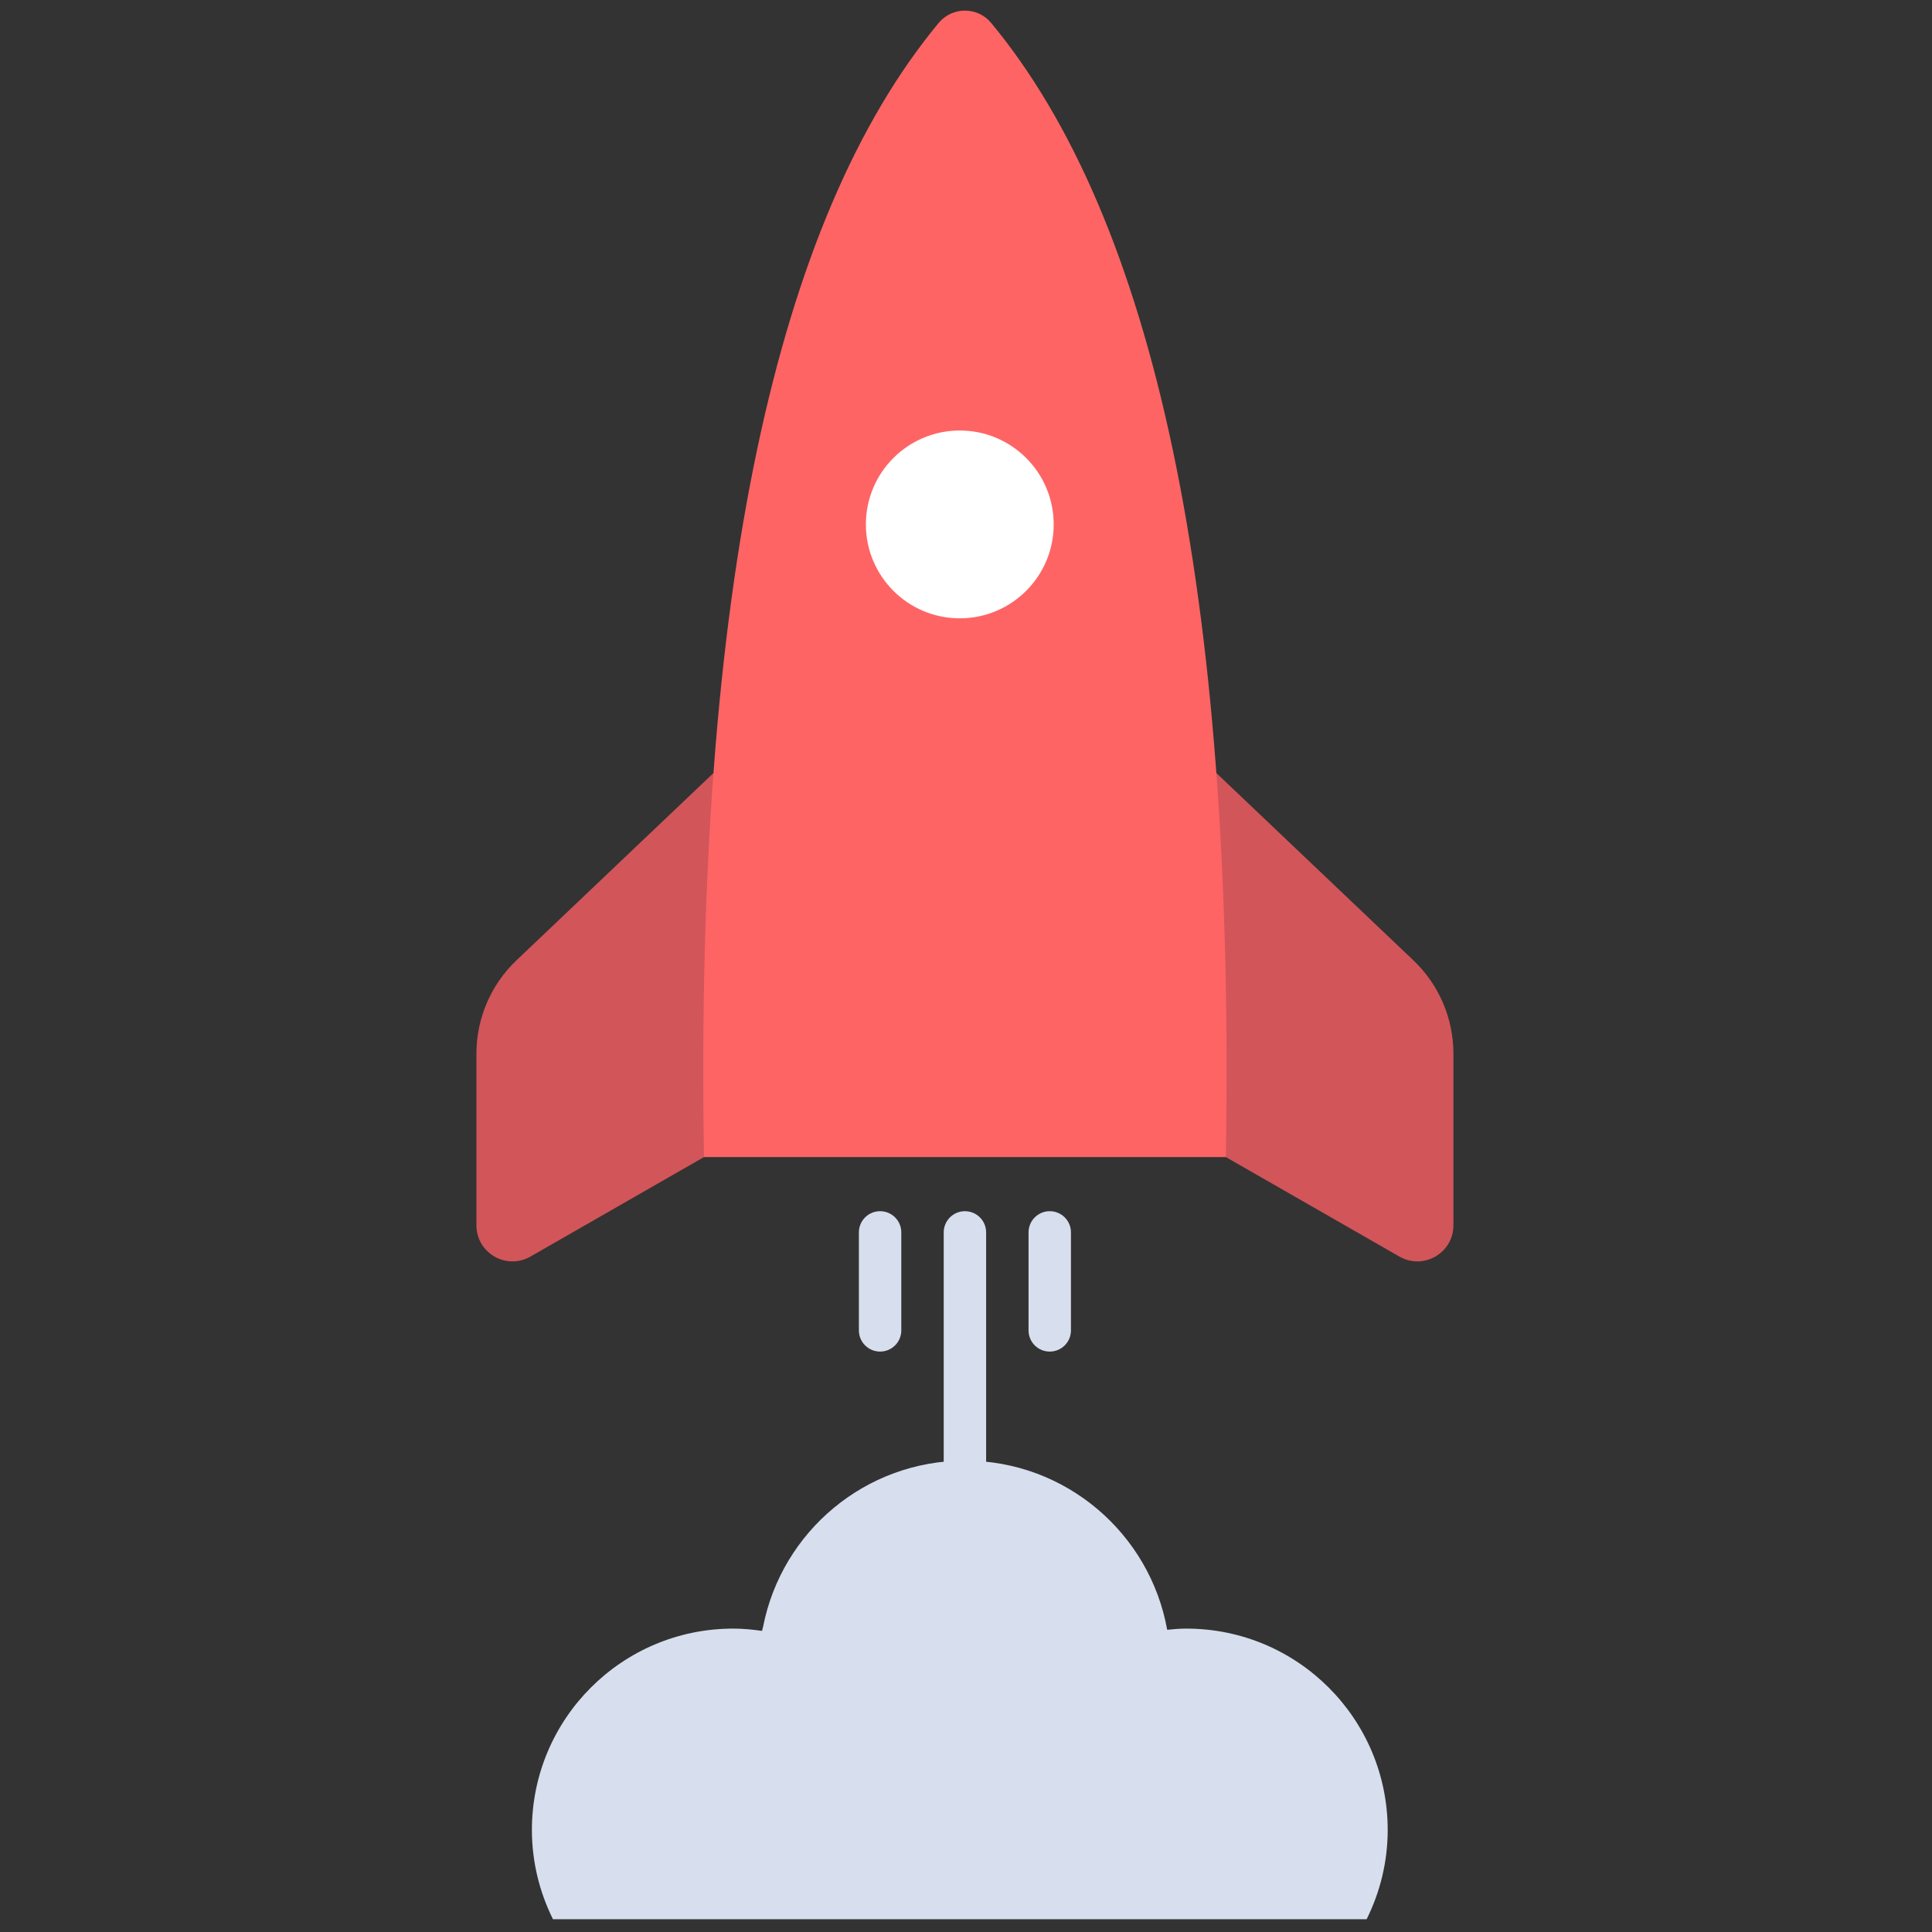 <svg xmlns="http://www.w3.org/2000/svg" xmlns:xlink="http://www.w3.org/1999/xlink" version="1.1" width="256" height="256" viewBox="0 0 256 256" xml:space="preserve">

<rect x="0" y="0" width="256" height="256" fill="#333333" stroke="none"/>

<defs>
</defs>
<g style="stroke: none; stroke-width: 0; stroke-dasharray: none; stroke-linecap: butt; stroke-linejoin: miter; stroke-miterlimit: 10; fill: none; fill-rule: nonzero; opacity: 1;" transform="translate(1.407 1.407) scale(2.81 2.81)" >
	<path d="M 55.441 76.296 c -0.306 0 -0.606 0.024 -0.903 0.055 c -0.814 -4.533 -4.77 -7.976 -9.538 -7.976 c -4.711 0 -8.635 3.36 -9.513 7.813 c -0.015 0.073 -0.041 0.142 -0.054 0.216 c -0.444 -0.064 -0.895 -0.108 -1.357 -0.108 c -5.244 0 -9.495 4.251 -9.495 9.495 c 0 1.513 0.363 2.939 0.993 4.209 h 21.365 h 17.004 c 0.63 -1.27 0.993 -2.695 0.993 -4.209 C 64.936 80.547 60.685 76.296 55.441 76.296 z" style="stroke: none; stroke-width: 1; stroke-dasharray: none; stroke-linecap: butt; stroke-linejoin: miter; stroke-miterlimit: 10; fill: rgb(215,222,237); fill-rule: nonzero; opacity: 1;" transform=" matrix(1 0 0 1 0 0) " stroke-linecap="round" />
	<path d="M 57.304 54.061 l 8.185 4.692 c 1.133 0.65 2.546 -0.168 2.546 -1.475 v -8.094 c 0 -1.664 -0.683 -3.254 -1.888 -4.401 l -9.29 -8.831 C 55.327 42.384 55.218 48.481 57.304 54.061 z" style="stroke: none; stroke-width: 1; stroke-dasharray: none; stroke-linecap: butt; stroke-linejoin: miter; stroke-miterlimit: 10; fill: rgb(210,85,90); fill-rule: nonzero; opacity: 1;" transform=" matrix(1 0 0 1 0 0) " stroke-linecap="round" />
	<path d="M 32.696 54.061 l -8.185 4.692 c -1.133 0.65 -2.546 -0.168 -2.546 -1.475 v -8.094 c 0 -1.664 0.683 -3.254 1.888 -4.401 l 9.29 -8.831 C 35.172 42.308 35.108 48.356 32.696 54.061 z" style="stroke: none; stroke-width: 1; stroke-dasharray: none; stroke-linecap: butt; stroke-linejoin: miter; stroke-miterlimit: 10; fill: rgb(210,85,90); fill-rule: nonzero; opacity: 1;" transform=" matrix(1 0 0 1 0 0) " stroke-linecap="round" />
	<path d="M 49.211 54.061 h 8.093 c 0.444 -26.815 -3.421 -44.256 -11.065 -53.479 c -0.643 -0.776 -1.835 -0.776 -2.478 0 c -7.644 9.223 -11.509 26.665 -11.065 53.479 H 49.211 z" style="stroke: none; stroke-width: 1; stroke-dasharray: none; stroke-linecap: butt; stroke-linejoin: miter; stroke-miterlimit: 10; fill: rgb(255,100,100); fill-rule: nonzero; opacity: 1;" transform=" matrix(1 0 0 1 0 0) " stroke-linecap="round" />
	<circle cx="44.758" cy="24.228" r="4.428" style="stroke: none; stroke-width: 1; stroke-dasharray: none; stroke-linecap: butt; stroke-linejoin: miter; stroke-miterlimit: 10; fill: rgb(255,255,255); fill-rule: nonzero; opacity: 1;" transform="  matrix(1 0 0 1 0 0) "/>
	<path d="M 45 74.34 c -0.552 0 -1 -0.447 -1 -1 V 57.613 c 0 -0.553 0.448 -1 1 -1 s 1 0.447 1 1 V 73.34 C 46 73.893 45.552 74.34 45 74.34 z" style="stroke: none; stroke-width: 1; stroke-dasharray: none; stroke-linecap: butt; stroke-linejoin: miter; stroke-miterlimit: 10; fill: rgb(215,222,237); fill-rule: nonzero; opacity: 1;" transform=" matrix(1 0 0 1 0 0) " stroke-linecap="round" />
	<path d="M 41 63.233 c -0.552 0 -1 -0.447 -1 -1 v -4.62 c 0 -0.553 0.448 -1 1 -1 s 1 0.447 1 1 v 4.62 C 42 62.786 41.552 63.233 41 63.233 z" style="stroke: none; stroke-width: 1; stroke-dasharray: none; stroke-linecap: butt; stroke-linejoin: miter; stroke-miterlimit: 10; fill: rgb(215,222,237); fill-rule: nonzero; opacity: 1;" transform=" matrix(1 0 0 1 0 0) " stroke-linecap="round" />
	<path d="M 49 63.233 c -0.553 0 -1 -0.447 -1 -1 v -4.62 c 0 -0.553 0.447 -1 1 -1 s 1 0.447 1 1 v 4.62 C 50 62.786 49.553 63.233 49 63.233 z" style="stroke: none; stroke-width: 1; stroke-dasharray: none; stroke-linecap: butt; stroke-linejoin: miter; stroke-miterlimit: 10; fill: rgb(215,222,237); fill-rule: nonzero; opacity: 1;" transform=" matrix(1 0 0 1 0 0) " stroke-linecap="round" />
</g>
</svg>